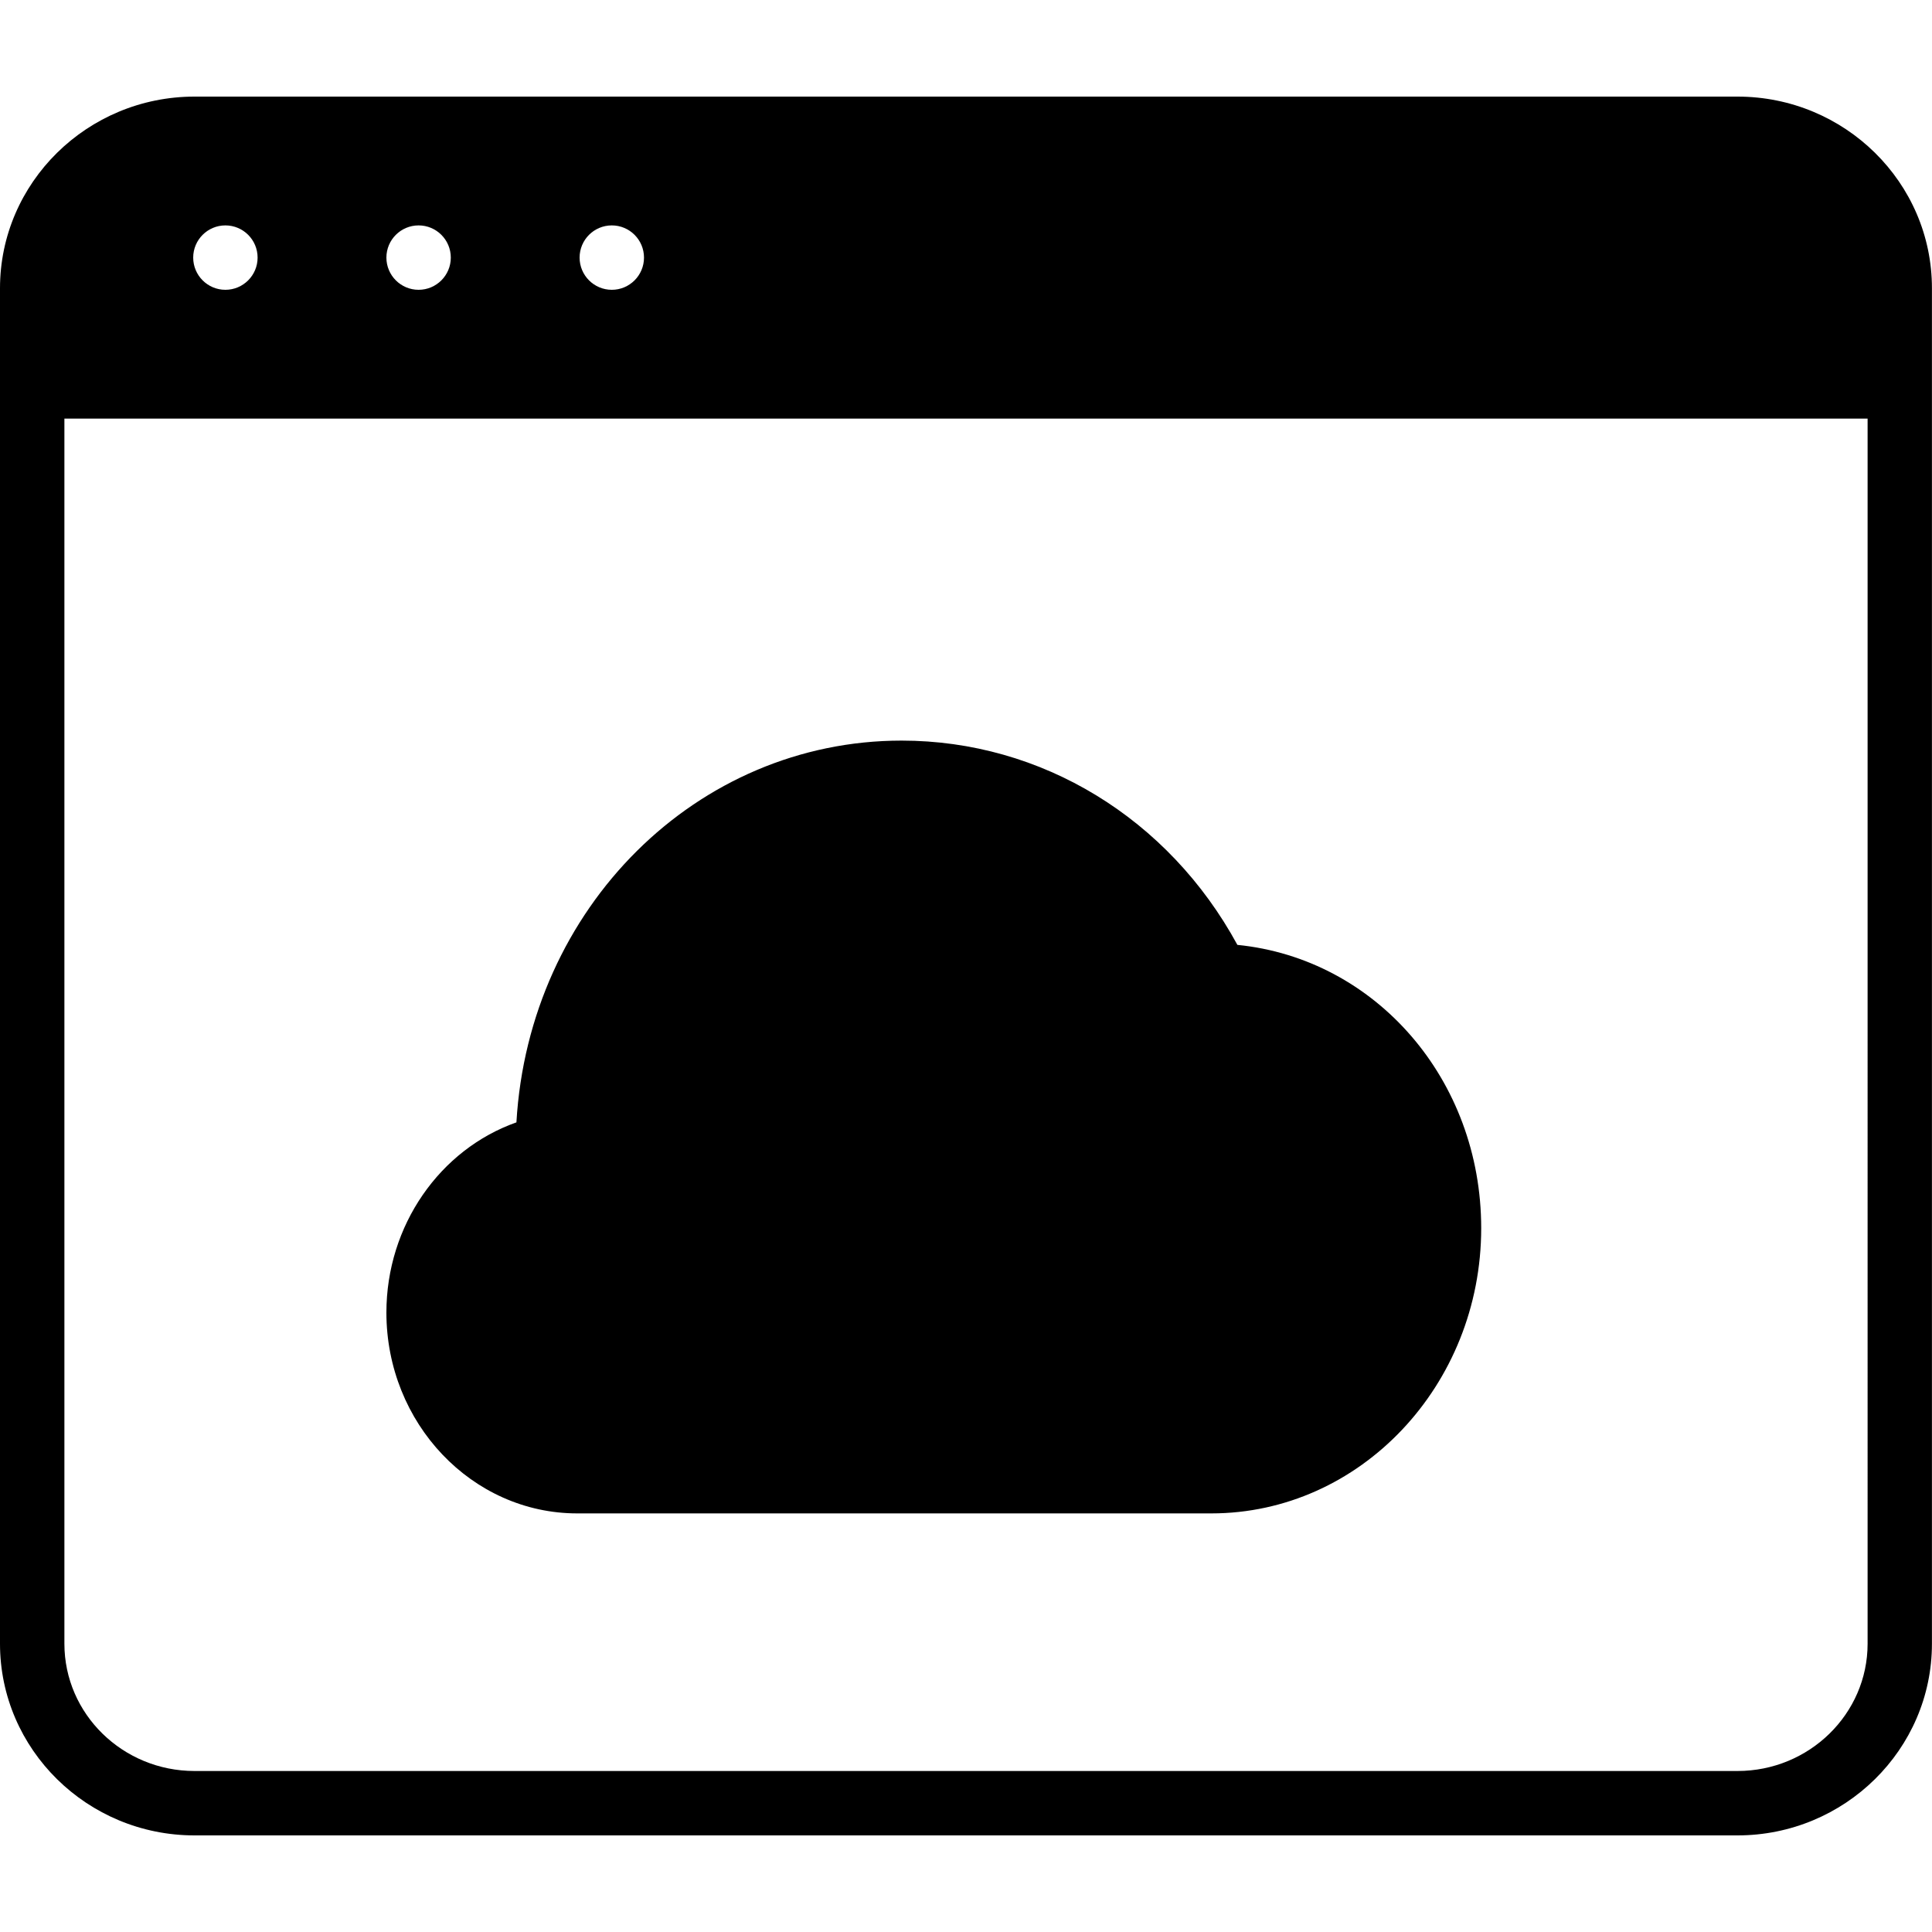 <?xml version="1.0" encoding="iso-8859-1"?>
<!-- Generator: Adobe Illustrator 19.0.0, SVG Export Plug-In . SVG Version: 6.00 Build 0)  -->
<svg version="1.1" id="Layer_1" xmlns="http://www.w3.org/2000/svg" xmlns:xlink="http://www.w3.org/1999/xlink" x="0px" y="0px"
	 viewBox="0 0 30 30" style="enable-background:new 0 0 30 30;" xml:space="preserve">
<g>
	<g>
		<path d="M26.979,1.5H3.021C1.356,1.5,0,2.835,0,4.476v21.048C0,27.165,1.356,28.5,3.021,28.5h23.957
			c1.666,0,3.021-1.335,3.021-2.976V4.476C30,2.835,28.646,1.5,26.979,1.5z M9.5,3.5C9.776,3.5,10,3.724,10,4S9.776,4.5,9.5,4.5
			S9,4.276,9,4S9.224,3.5,9.5,3.5z M6.5,3.5C6.776,3.5,7,3.724,7,4S6.776,4.5,6.5,4.5S6,4.276,6,4S6.224,3.5,6.5,3.5z M3.5,3.5
			C3.776,3.5,4,3.724,4,4S3.776,4.5,3.5,4.5S3,4.276,3,4S3.224,3.5,3.5,3.5z M29,25.524c0,1.09-0.907,1.976-2.021,1.976H3.021
			C1.906,27.5,1,26.614,1,25.524V6.5h28V25.524z M8.963,23.5h9.846C21.12,23.5,23,21.513,23,19.071c0-2.31-1.64-4.185-3.786-4.399
			C18.146,12.708,16.174,11.5,14,11.5c-3.179,0-5.787,2.593-5.981,5.928C6.83,17.848,6,19.03,6,20.381
			C6,22.101,7.33,23.5,8.963,23.5z"/>
	</g>
</g>
</svg>
